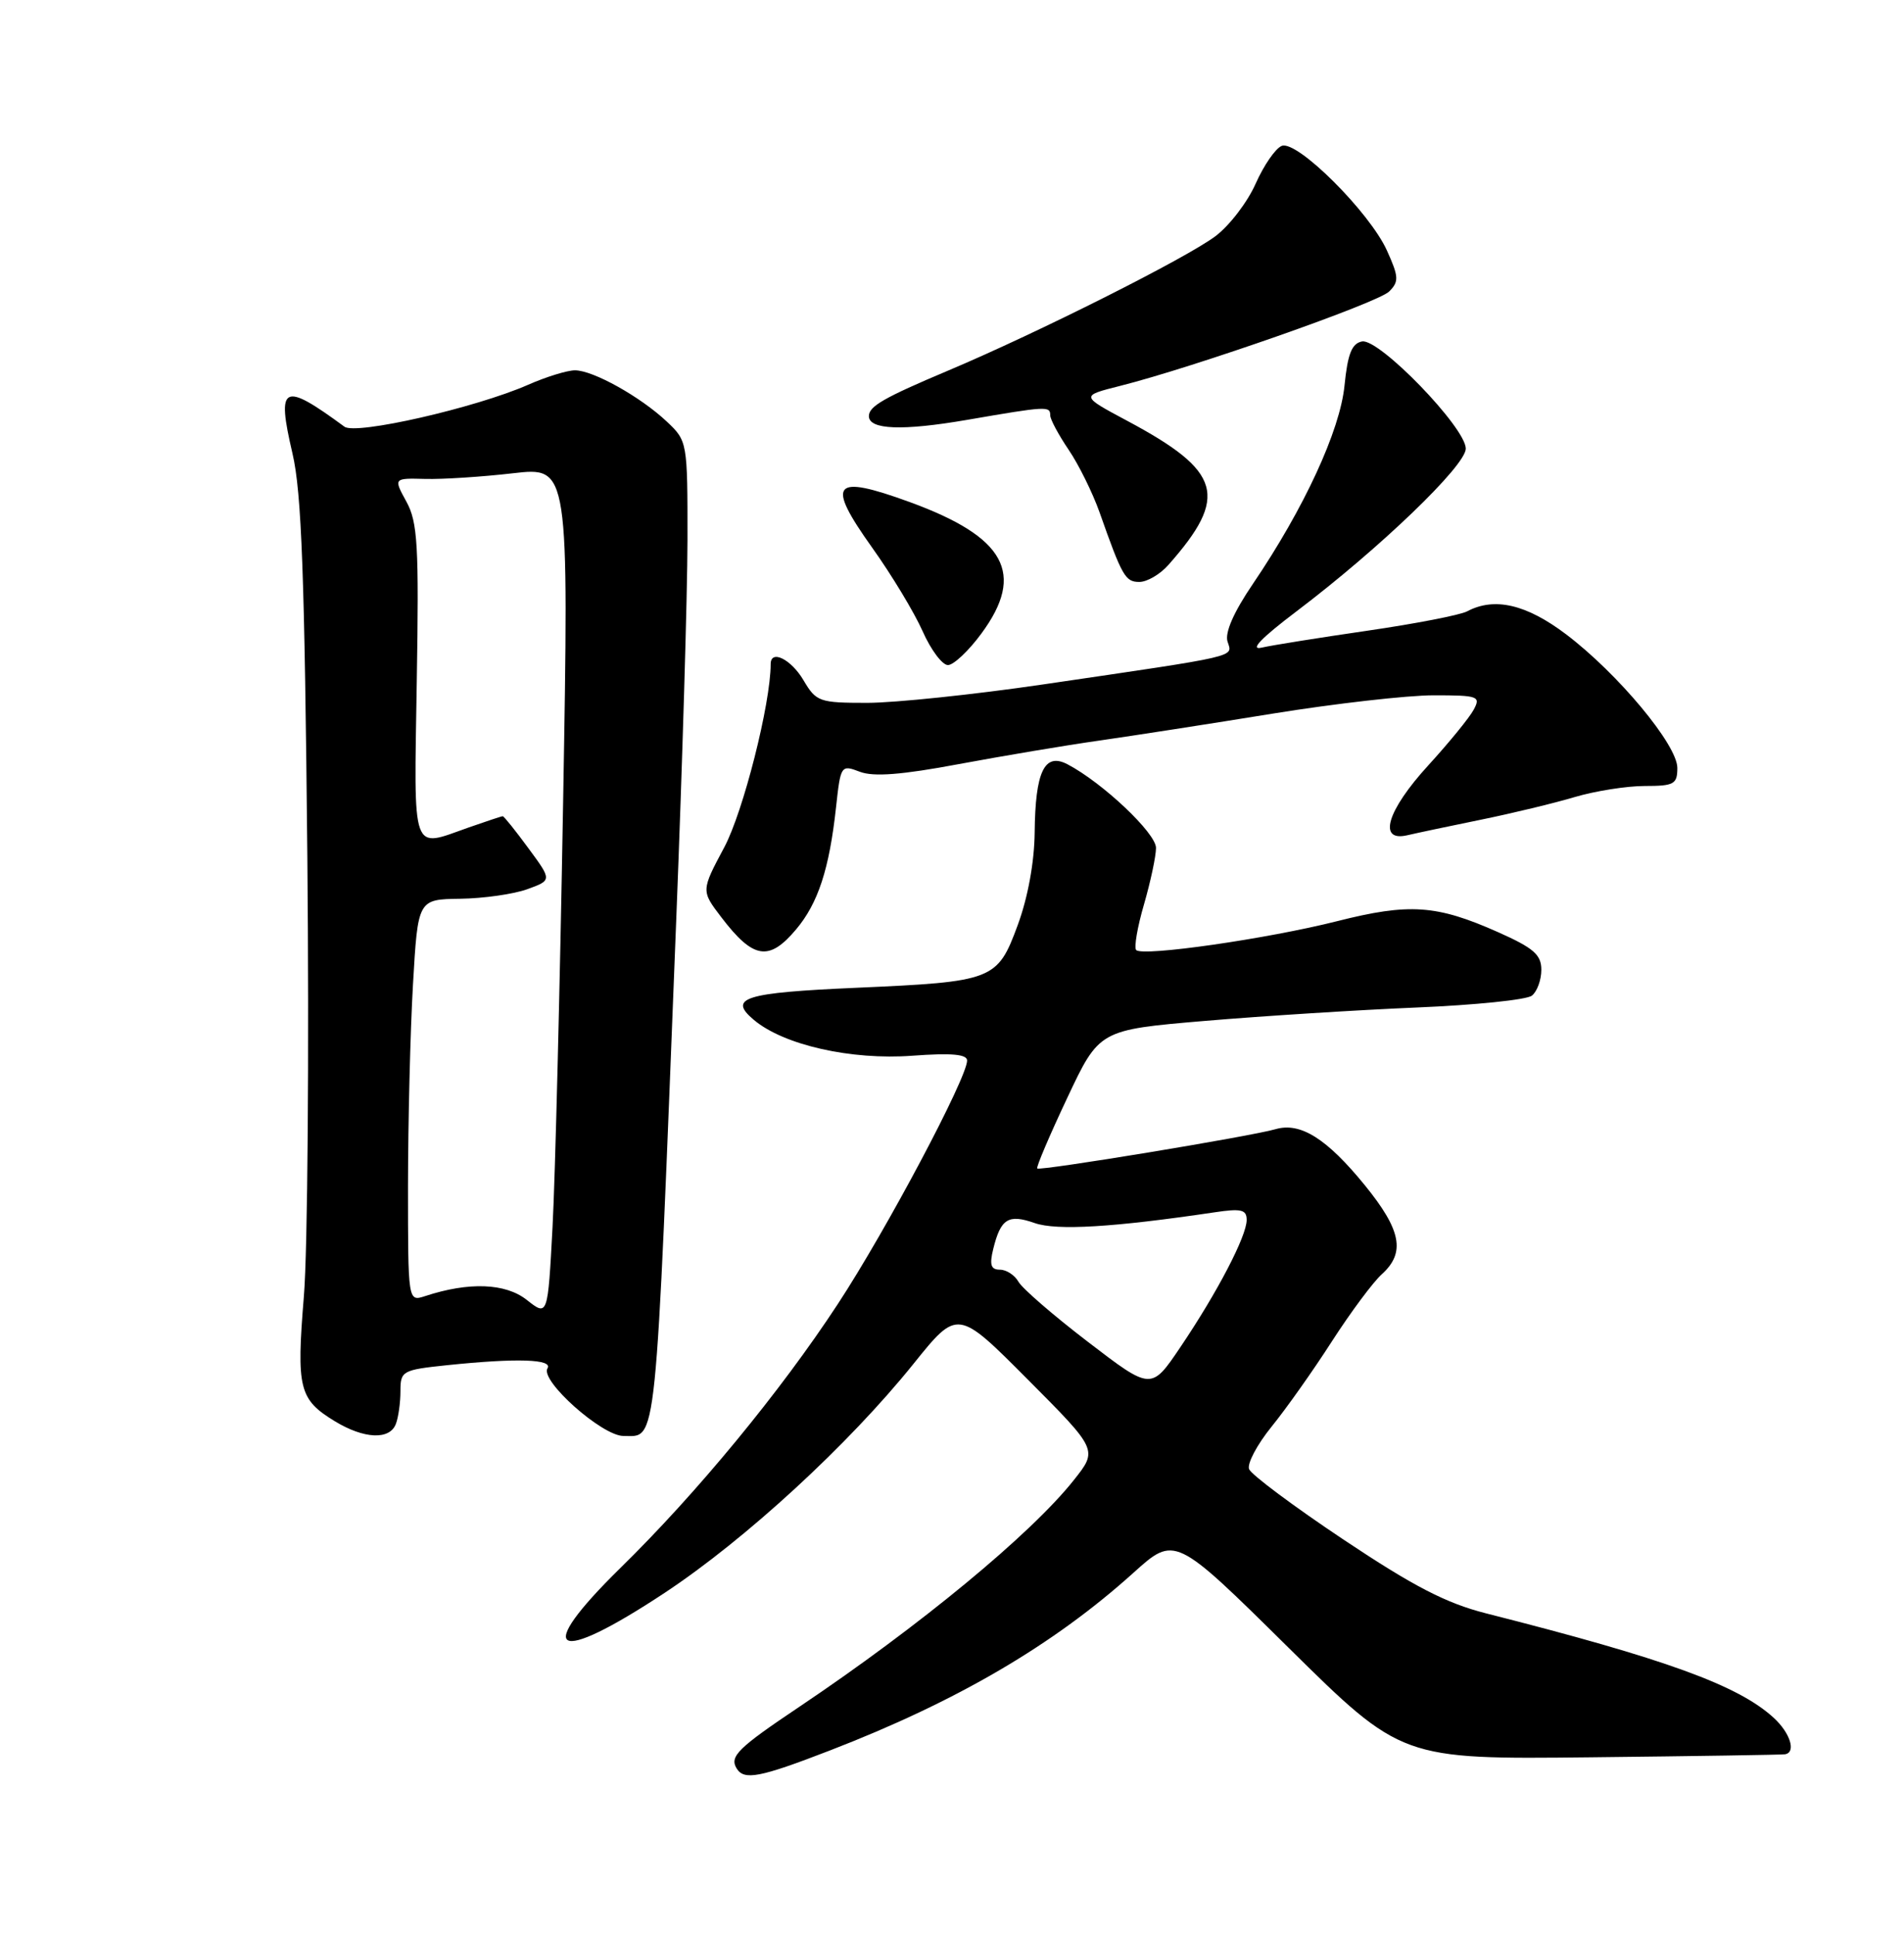 <?xml version="1.0" encoding="UTF-8" standalone="no"?>
<!DOCTYPE svg PUBLIC "-//W3C//DTD SVG 1.1//EN" "http://www.w3.org/Graphics/SVG/1.1/DTD/svg11.dtd" >
<svg xmlns="http://www.w3.org/2000/svg" xmlns:xlink="http://www.w3.org/1999/xlink" version="1.1" viewBox="0 0 252 256">
 <g >
 <path fill="currentColor"
d=" M 109.83 231.62 C 126.64 225.13 139.41 217.66 150.00 208.12 C 155.50 203.16 155.50 203.16 170.50 217.98 C 185.50 232.79 185.50 232.79 210.50 232.52 C 224.25 232.37 235.84 232.19 236.25 232.12 C 237.75 231.88 236.95 229.30 234.75 227.29 C 230.05 222.98 220.39 219.48 196.67 213.47 C 191.40 212.13 187.10 209.91 177.84 203.73 C 171.23 199.32 165.60 195.12 165.32 194.39 C 165.04 193.66 166.38 191.14 168.29 188.78 C 170.20 186.43 173.80 181.35 176.27 177.50 C 178.75 173.65 181.73 169.64 182.89 168.60 C 186.04 165.75 185.47 162.77 180.65 156.84 C 175.60 150.64 172.11 148.45 168.82 149.41 C 165.60 150.35 137.63 154.96 137.28 154.61 C 137.12 154.45 138.90 150.26 141.24 145.30 C 145.49 136.27 145.49 136.27 159.50 135.08 C 167.20 134.43 179.80 133.63 187.50 133.31 C 195.20 132.99 202.06 132.29 202.75 131.74 C 203.44 131.20 204.00 129.66 204.00 128.32 C 204.00 126.32 202.97 125.43 198.25 123.33 C 190.13 119.72 186.52 119.47 176.96 121.89 C 167.74 124.22 151.26 126.59 150.38 125.71 C 150.07 125.40 150.53 122.68 151.41 119.67 C 152.28 116.66 153.00 113.29 153.00 112.19 C 153.00 110.24 145.94 103.57 141.29 101.13 C 138.24 99.53 137.02 102.07 136.94 110.18 C 136.90 114.08 136.04 118.78 134.69 122.43 C 132.01 129.70 131.48 129.90 113.33 130.70 C 98.48 131.35 96.30 132.04 99.79 134.96 C 103.74 138.28 112.65 140.29 120.75 139.69 C 125.93 139.31 128.00 139.49 128.00 140.33 C 127.99 142.63 117.31 162.76 110.89 172.54 C 103.31 184.11 92.23 197.56 82.11 207.47 C 70.47 218.89 73.28 220.46 87.97 210.76 C 98.69 203.67 112.33 191.12 120.91 180.45 C 126.74 173.20 126.74 173.20 136.02 182.52 C 145.30 191.84 145.30 191.84 142.14 195.82 C 136.50 202.95 121.72 215.15 105.82 225.82 C 97.66 231.29 96.52 232.41 97.50 234.00 C 98.49 235.60 100.54 235.21 109.83 231.62 Z  M 52.39 188.42 C 52.73 187.55 53.00 185.59 53.00 184.06 C 53.00 181.40 53.25 181.26 59.15 180.64 C 68.39 179.68 73.22 179.83 72.46 181.06 C 71.46 182.68 79.68 190.00 82.51 190.00 C 87.00 190.00 86.70 192.97 89.51 121.50 C 90.31 101.15 90.98 78.62 90.99 71.44 C 91.00 58.47 90.98 58.35 88.25 55.78 C 84.77 52.50 78.50 49.00 76.10 49.00 C 75.08 49.00 72.28 49.86 69.88 50.92 C 62.92 53.97 47.10 57.58 45.59 56.46 C 37.41 50.45 36.58 50.88 38.71 60.00 C 39.92 65.16 40.32 76.18 40.68 113.50 C 40.92 139.35 40.72 165.45 40.22 171.50 C 39.22 183.72 39.57 185.16 44.31 188.05 C 48.17 190.40 51.57 190.56 52.39 188.42 Z  M 105.37 122.97 C 108.28 119.51 109.76 114.98 110.65 106.83 C 111.26 101.24 111.31 101.17 113.81 102.12 C 115.62 102.81 119.36 102.52 126.92 101.10 C 132.74 100.02 141.10 98.61 145.50 97.99 C 149.90 97.36 160.23 95.76 168.47 94.42 C 176.70 93.09 186.27 92.00 189.75 92.00 C 195.65 92.00 196.00 92.13 195.05 93.90 C 194.50 94.94 191.78 98.27 189.02 101.29 C 183.57 107.25 182.32 111.43 186.25 110.52 C 187.49 110.23 191.88 109.30 196.00 108.46 C 200.12 107.62 205.72 106.27 208.43 105.46 C 211.14 104.66 215.31 104.00 217.68 104.00 C 221.57 104.00 222.00 103.76 222.00 101.61 C 222.00 98.56 214.15 89.14 207.29 83.94 C 202.03 79.96 197.80 78.97 194.18 80.89 C 193.26 81.38 187.32 82.53 181.00 83.45 C 174.68 84.37 168.38 85.37 167.00 85.69 C 165.34 86.07 166.89 84.45 171.61 80.88 C 182.63 72.54 194.00 61.61 194.00 59.36 C 194.00 56.59 182.54 44.75 180.27 45.18 C 178.92 45.44 178.37 46.81 177.95 51.01 C 177.36 56.97 172.60 67.27 165.81 77.28 C 163.28 81.00 162.09 83.72 162.47 84.90 C 163.13 86.99 164.41 86.69 138.00 90.57 C 128.93 91.90 118.49 92.99 114.81 93.00 C 108.43 93.00 108.03 92.86 106.34 90.00 C 104.69 87.21 102.00 85.89 102.00 87.87 C 102.00 93.09 98.38 107.38 95.86 112.11 C 92.79 117.86 92.79 117.86 95.47 121.37 C 99.70 126.91 101.77 127.25 105.37 122.97 Z  M 129.91 83.80 C 135.73 75.89 133.09 71.06 120.40 66.43 C 110.19 62.71 109.27 63.82 115.43 72.46 C 118.02 76.08 121.02 81.06 122.11 83.52 C 123.20 85.98 124.71 88.00 125.46 88.00 C 126.21 88.00 128.22 86.11 129.91 83.80 Z  M 154.64 74.75 C 162.67 65.67 161.72 62.37 149.17 55.67 C 143.01 52.38 143.01 52.38 148.25 51.06 C 158.01 48.60 182.37 40.06 183.86 38.57 C 185.17 37.26 185.14 36.63 183.57 33.16 C 181.28 28.08 171.68 18.52 169.65 19.30 C 168.82 19.62 167.27 21.87 166.19 24.30 C 165.12 26.73 162.72 29.86 160.87 31.25 C 157.03 34.14 137.42 44.00 125.50 49.03 C 116.97 52.63 115.00 53.76 115.00 55.06 C 115.00 56.86 119.42 57.03 127.97 55.56 C 138.58 53.73 139.00 53.71 139.00 54.96 C 139.00 55.48 140.09 57.52 141.43 59.50 C 142.77 61.47 144.61 65.20 145.53 67.79 C 148.53 76.29 148.94 77.00 150.80 77.00 C 151.82 77.00 153.55 75.99 154.64 74.75 Z  M 144.03 177.58 C 139.44 174.07 135.29 170.48 134.80 169.60 C 134.30 168.72 133.20 168.00 132.34 168.00 C 131.14 168.00 130.94 167.36 131.46 165.25 C 132.45 161.24 133.46 160.61 136.94 161.83 C 139.86 162.85 147.36 162.40 160.75 160.41 C 164.29 159.88 165.00 160.05 165.00 161.42 C 165.00 163.56 161.12 171.00 156.24 178.23 C 152.37 183.97 152.37 183.97 144.03 177.58 Z  M 69.72 172.00 C 66.90 169.77 62.05 169.59 56.25 171.50 C 54.00 172.23 54.00 172.23 54.00 156.87 C 54.01 148.41 54.30 136.44 54.66 130.25 C 55.31 119.00 55.31 119.00 60.90 118.92 C 63.98 118.88 67.98 118.31 69.78 117.66 C 73.06 116.47 73.06 116.47 69.94 112.24 C 68.23 109.91 66.70 108.00 66.54 108.00 C 66.38 108.00 64.34 108.68 62.00 109.50 C 54.36 112.20 54.79 113.40 55.16 90.25 C 55.46 72.15 55.28 69.10 53.79 66.38 C 52.08 63.26 52.08 63.26 56.29 63.37 C 58.61 63.43 63.83 63.09 67.90 62.62 C 75.30 61.77 75.30 61.77 74.53 106.13 C 74.11 130.54 73.48 155.83 73.13 162.35 C 72.50 174.19 72.50 174.19 69.72 172.00 Z "/>
</g>
</svg>
